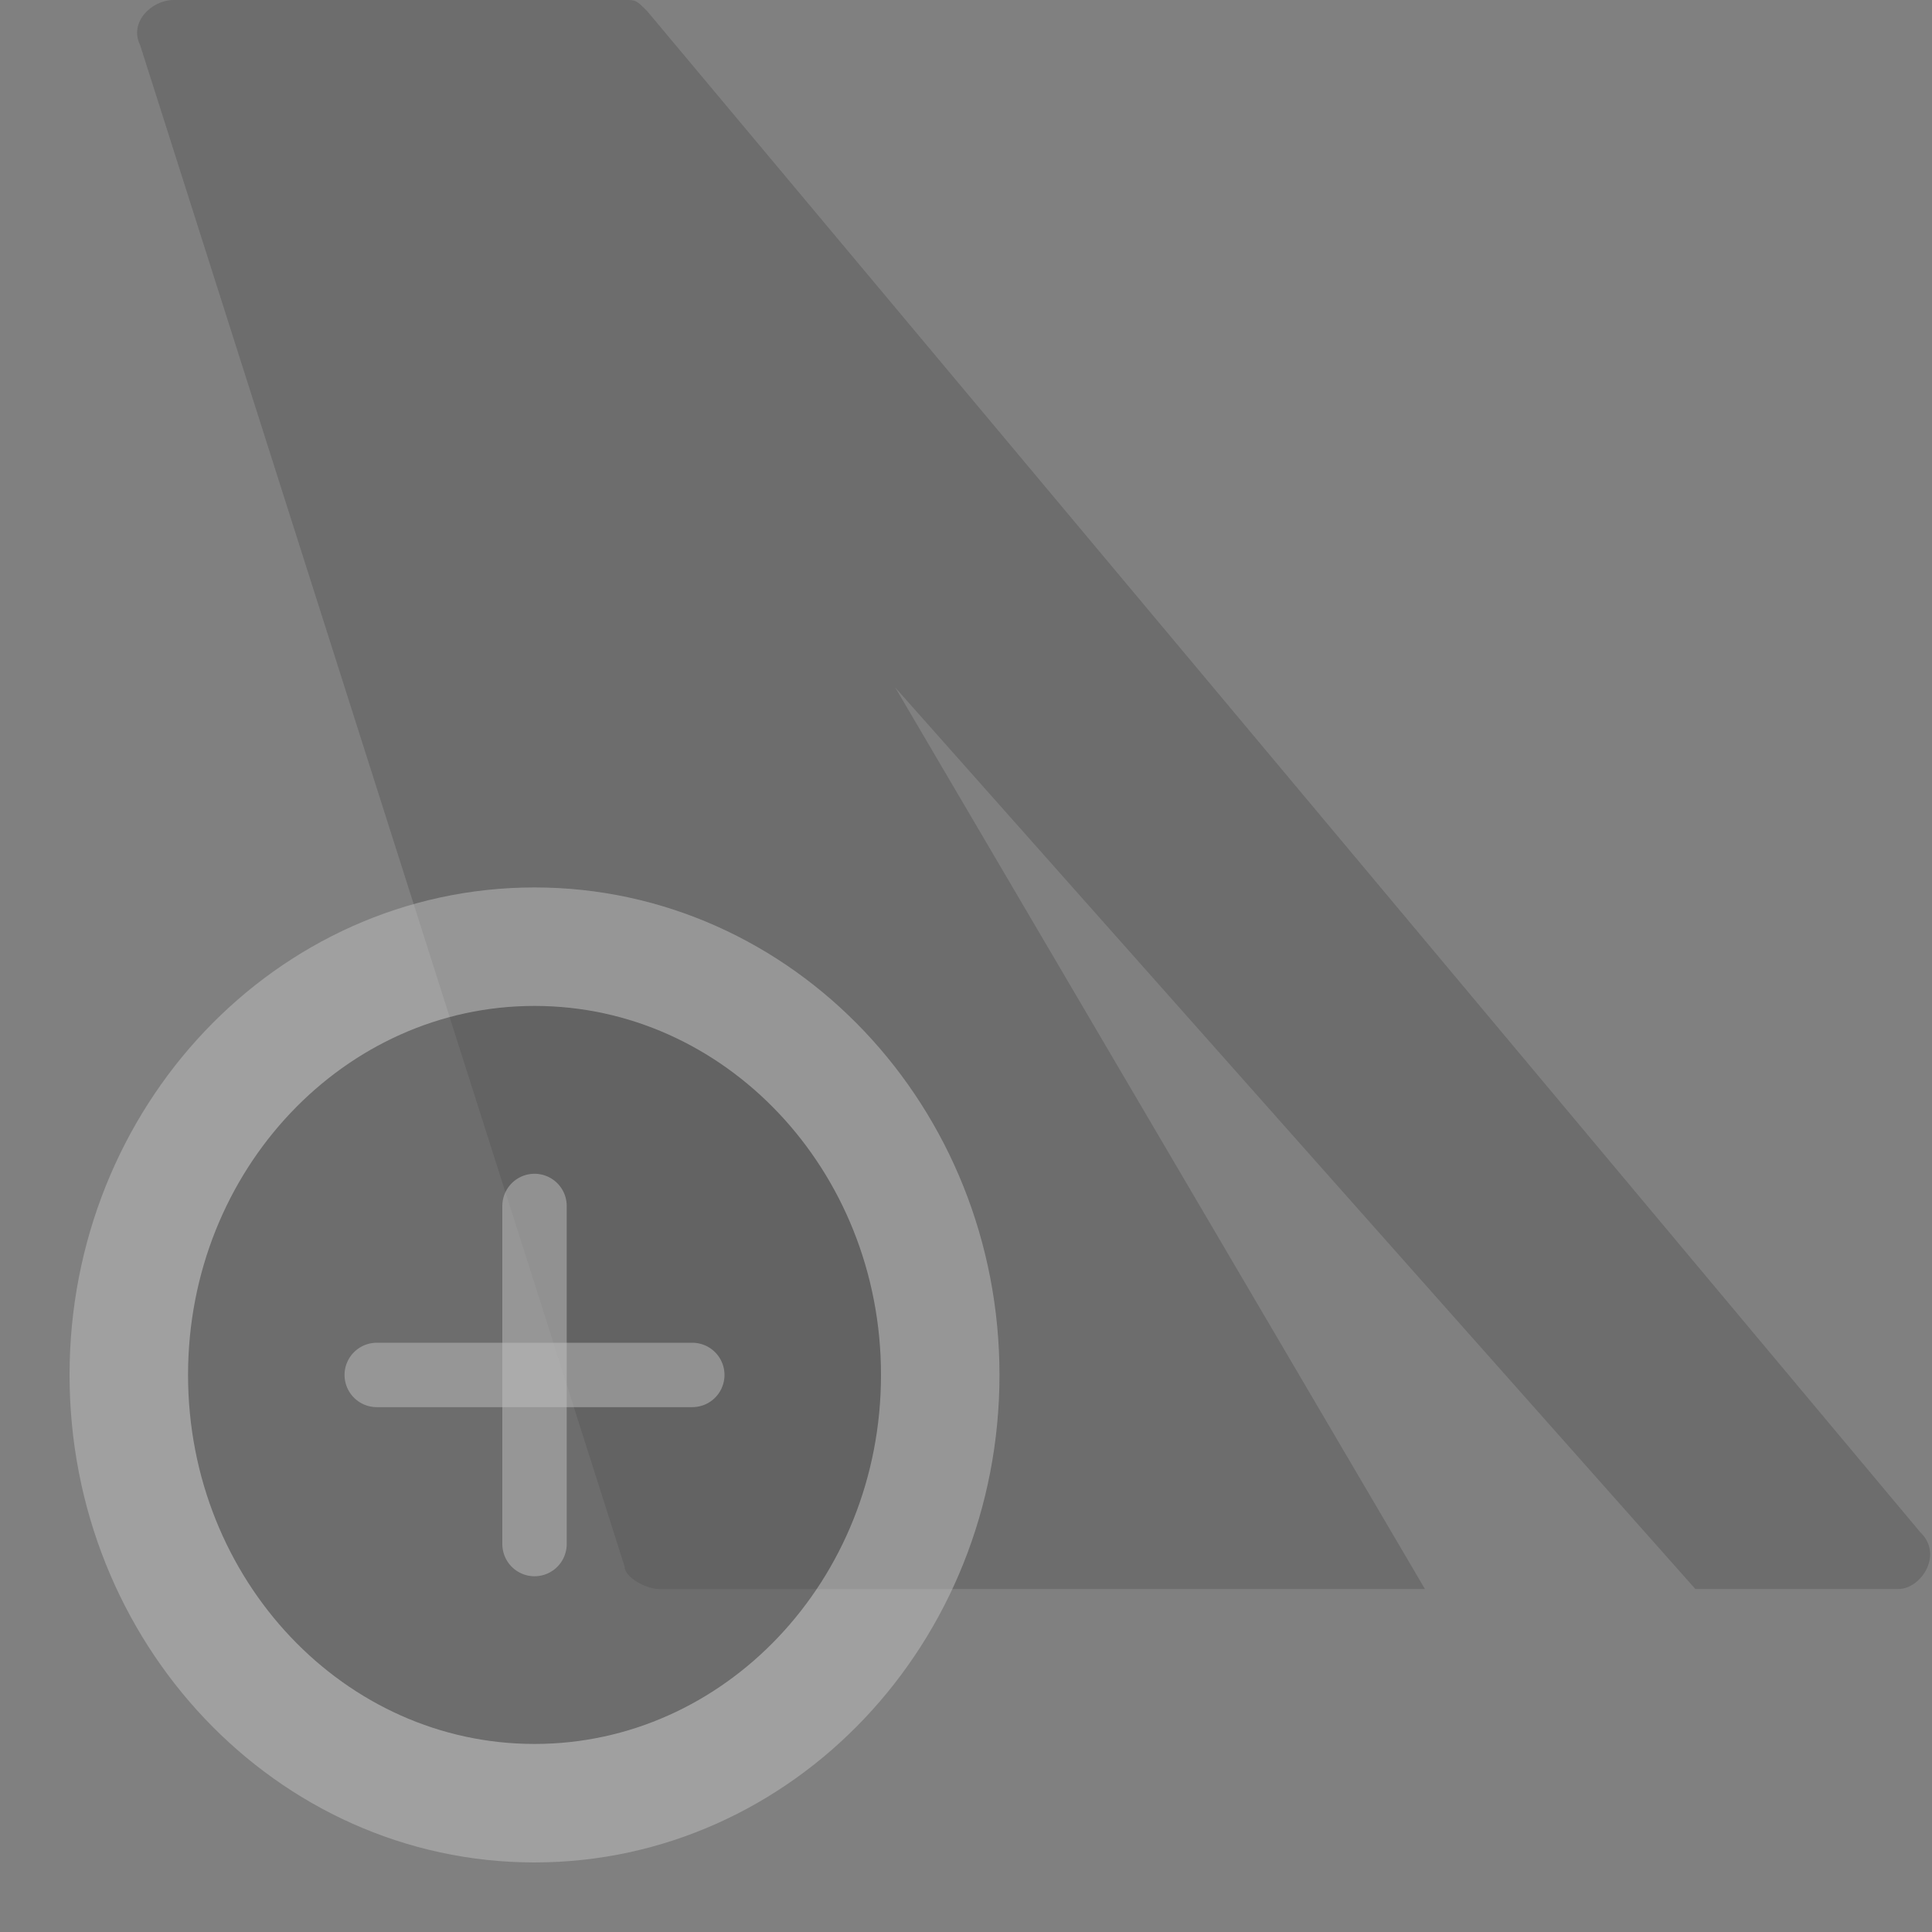 <svg xmlns="http://www.w3.org/2000/svg" width="15" height="15" viewBox="0 0 15 15"><rect x="0" y="0" width="15" height="15" fill="#808080" stroke="none"/><g><g opacity=".5"><g opacity=".5"><path fill="#313131" d="M14.912 11.9L5.025.087C4.938 0 4.938 0 4.85 0h-3.5c-.175 0-.35.175-.262.35L4.85 12.163c0 .087.175.174.263.174h5.95l-4.113-7 6.213 7h1.575c.175 0 .35-.262.175-.437z"/></g><g opacity=".5"><path fill="#313131" d="M1 10.675C1 8.839 2.41 7.35 4.15 7.35S7.3 8.839 7.3 10.675 5.89 14 4.15 14 1 12.511 1 10.675z"/><path fill="none" stroke="#fff" stroke-miterlimit="50" stroke-width=".92" d="M1 10.675C1 8.839 2.41 7.35 4.15 7.35S7.3 8.839 7.3 10.675 5.89 14 4.15 14 1 12.511 1 10.675z"/></g><g opacity=".5"><path fill="none" stroke="#fff" stroke-linecap="round" stroke-miterlimit="50" stroke-width=".5" d="M4.15 11.988V9.363"/></g><g opacity=".5"><path fill="none" stroke="#fff" stroke-linecap="round" stroke-miterlimit="50" stroke-width=".5" d="M5.375 10.675h-2.45"/></g></g></g></svg>